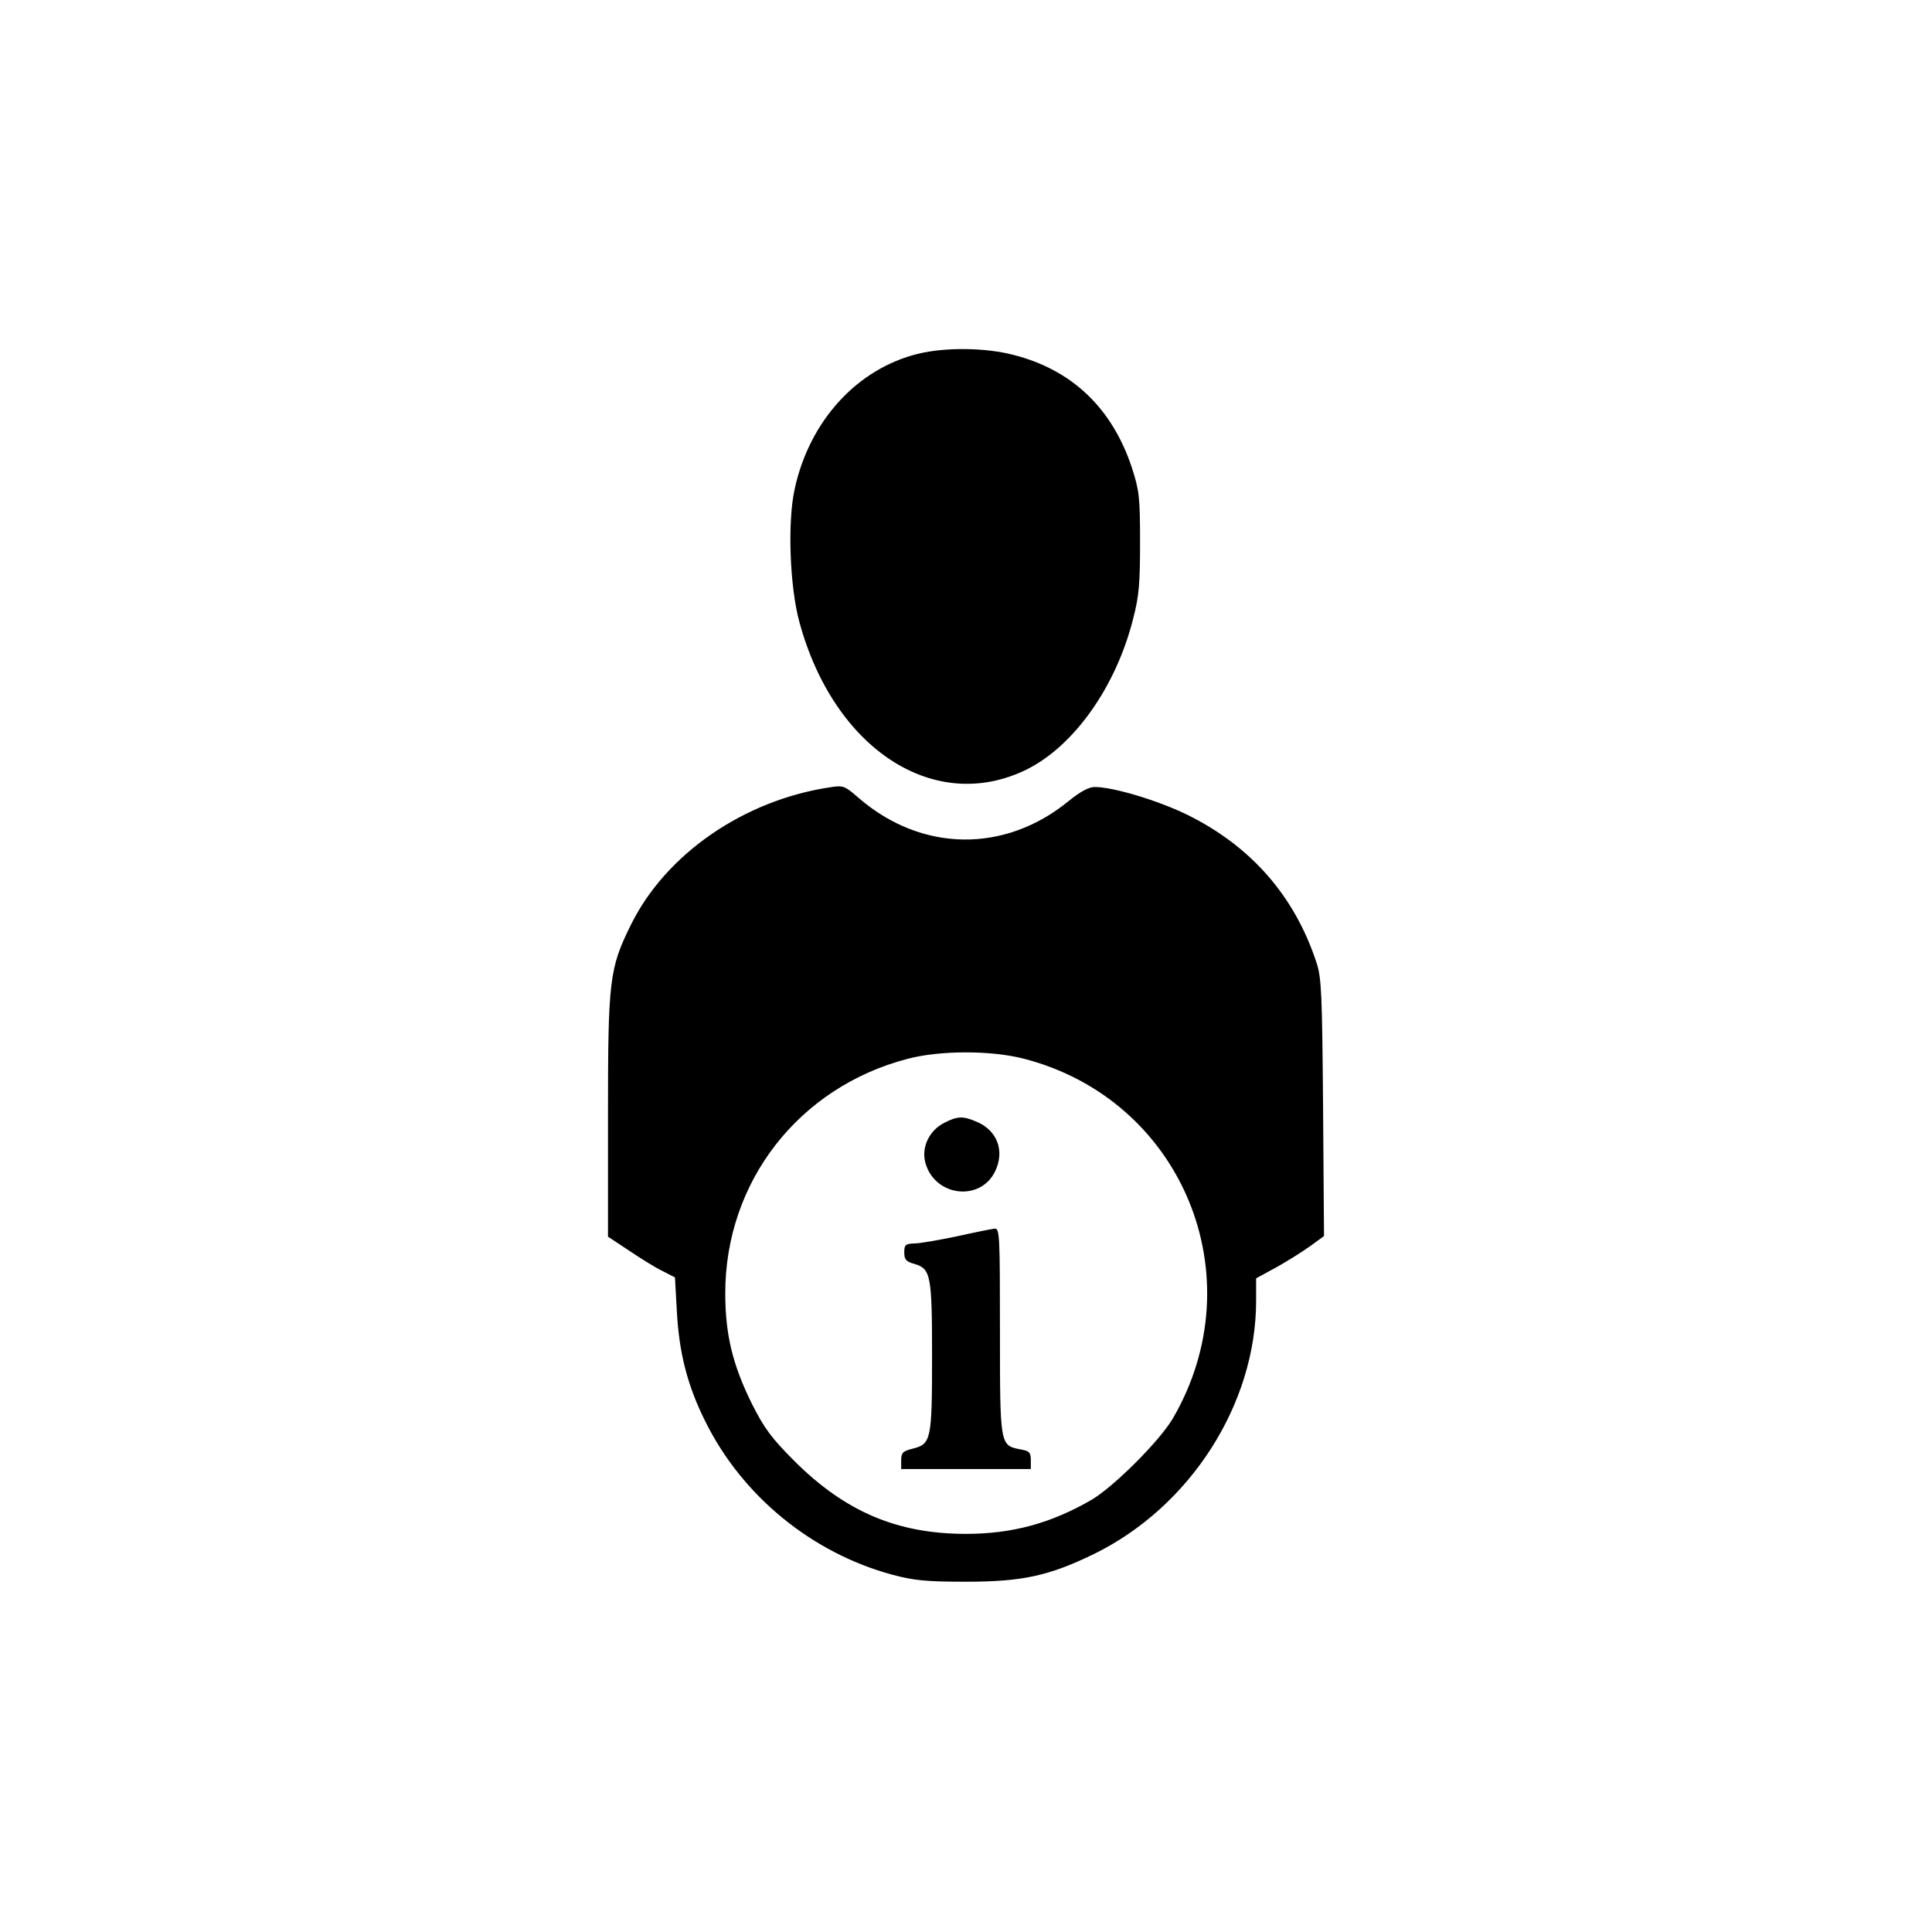 <?xml version="1.0" standalone="no"?>
<!DOCTYPE svg PUBLIC "-//W3C//DTD SVG 20010904//EN"
 "http://www.w3.org/TR/2001/REC-SVG-20010904/DTD/svg10.dtd">
<svg version="1.0" xmlns="http://www.w3.org/2000/svg"
 width="626pt" height="626pt" viewBox="0 0 626 626"
 preserveAspectRatio="xMidYMid meet">

<g transform="translate(0,626) scale(0.1,-0.1)"
fill="#000000" stroke="none">
<path d="M2976 5114 c-198 -48 -353 -217 -401 -438 -24 -107 -16 -317 15 -431
112 -413 438 -624 735 -479 155 76 292 270 347 491 19 73 22 115 22 248 0 146
-3 167 -27 241 -64 192 -194 316 -383 364 -91 24 -221 25 -308 4z"/>
<path d="M2689 3709 c-279 -42 -531 -216 -644 -444 -71 -143 -75 -180 -75
-620 l0 -392 68 -45 c37 -25 85 -55 108 -66 l41 -21 6 -108 c7 -135 34 -242
92 -358 119 -241 344 -426 605 -497 72 -19 109 -23 240 -23 183 0 269 19 415
90 312 153 525 486 525 820 l0 73 66 36 c36 20 85 51 110 69 l44 32 -3 415
c-3 368 -5 421 -21 470 -71 217 -213 379 -421 481 -95 46 -238 89 -298 89 -19
0 -47 -15 -85 -46 -207 -169 -475 -165 -678 9 -47 41 -51 43 -95 36z m627
-879 c515 -132 753 -708 483 -1168 -44 -73 -188 -217 -261 -261 -131 -76 -257
-111 -408 -111 -223 0 -391 72 -555 235 -75 75 -98 106 -138 185 -63 127 -87
225 -87 360 0 361 238 667 590 759 105 28 270 28 376 1z"/>
<path d="M3060 2622 c-50 -25 -76 -81 -61 -132 32 -108 179 -124 226 -24 31
66 6 132 -62 160 -42 18 -61 18 -103 -4z"/>
<path d="M3100 2254 c-58 -12 -120 -23 -137 -23 -29 -1 -33 -4 -33 -29 0 -23
6 -30 32 -37 54 -16 58 -35 58 -300 0 -271 -3 -284 -63 -299 -32 -8 -37 -13
-37 -38 l0 -28 210 0 210 0 0 29 c0 25 -5 30 -35 35 -65 13 -65 13 -65 383 0
311 -1 333 -17 332 -10 -1 -65 -12 -123 -25z"/>
</g>
</svg>
